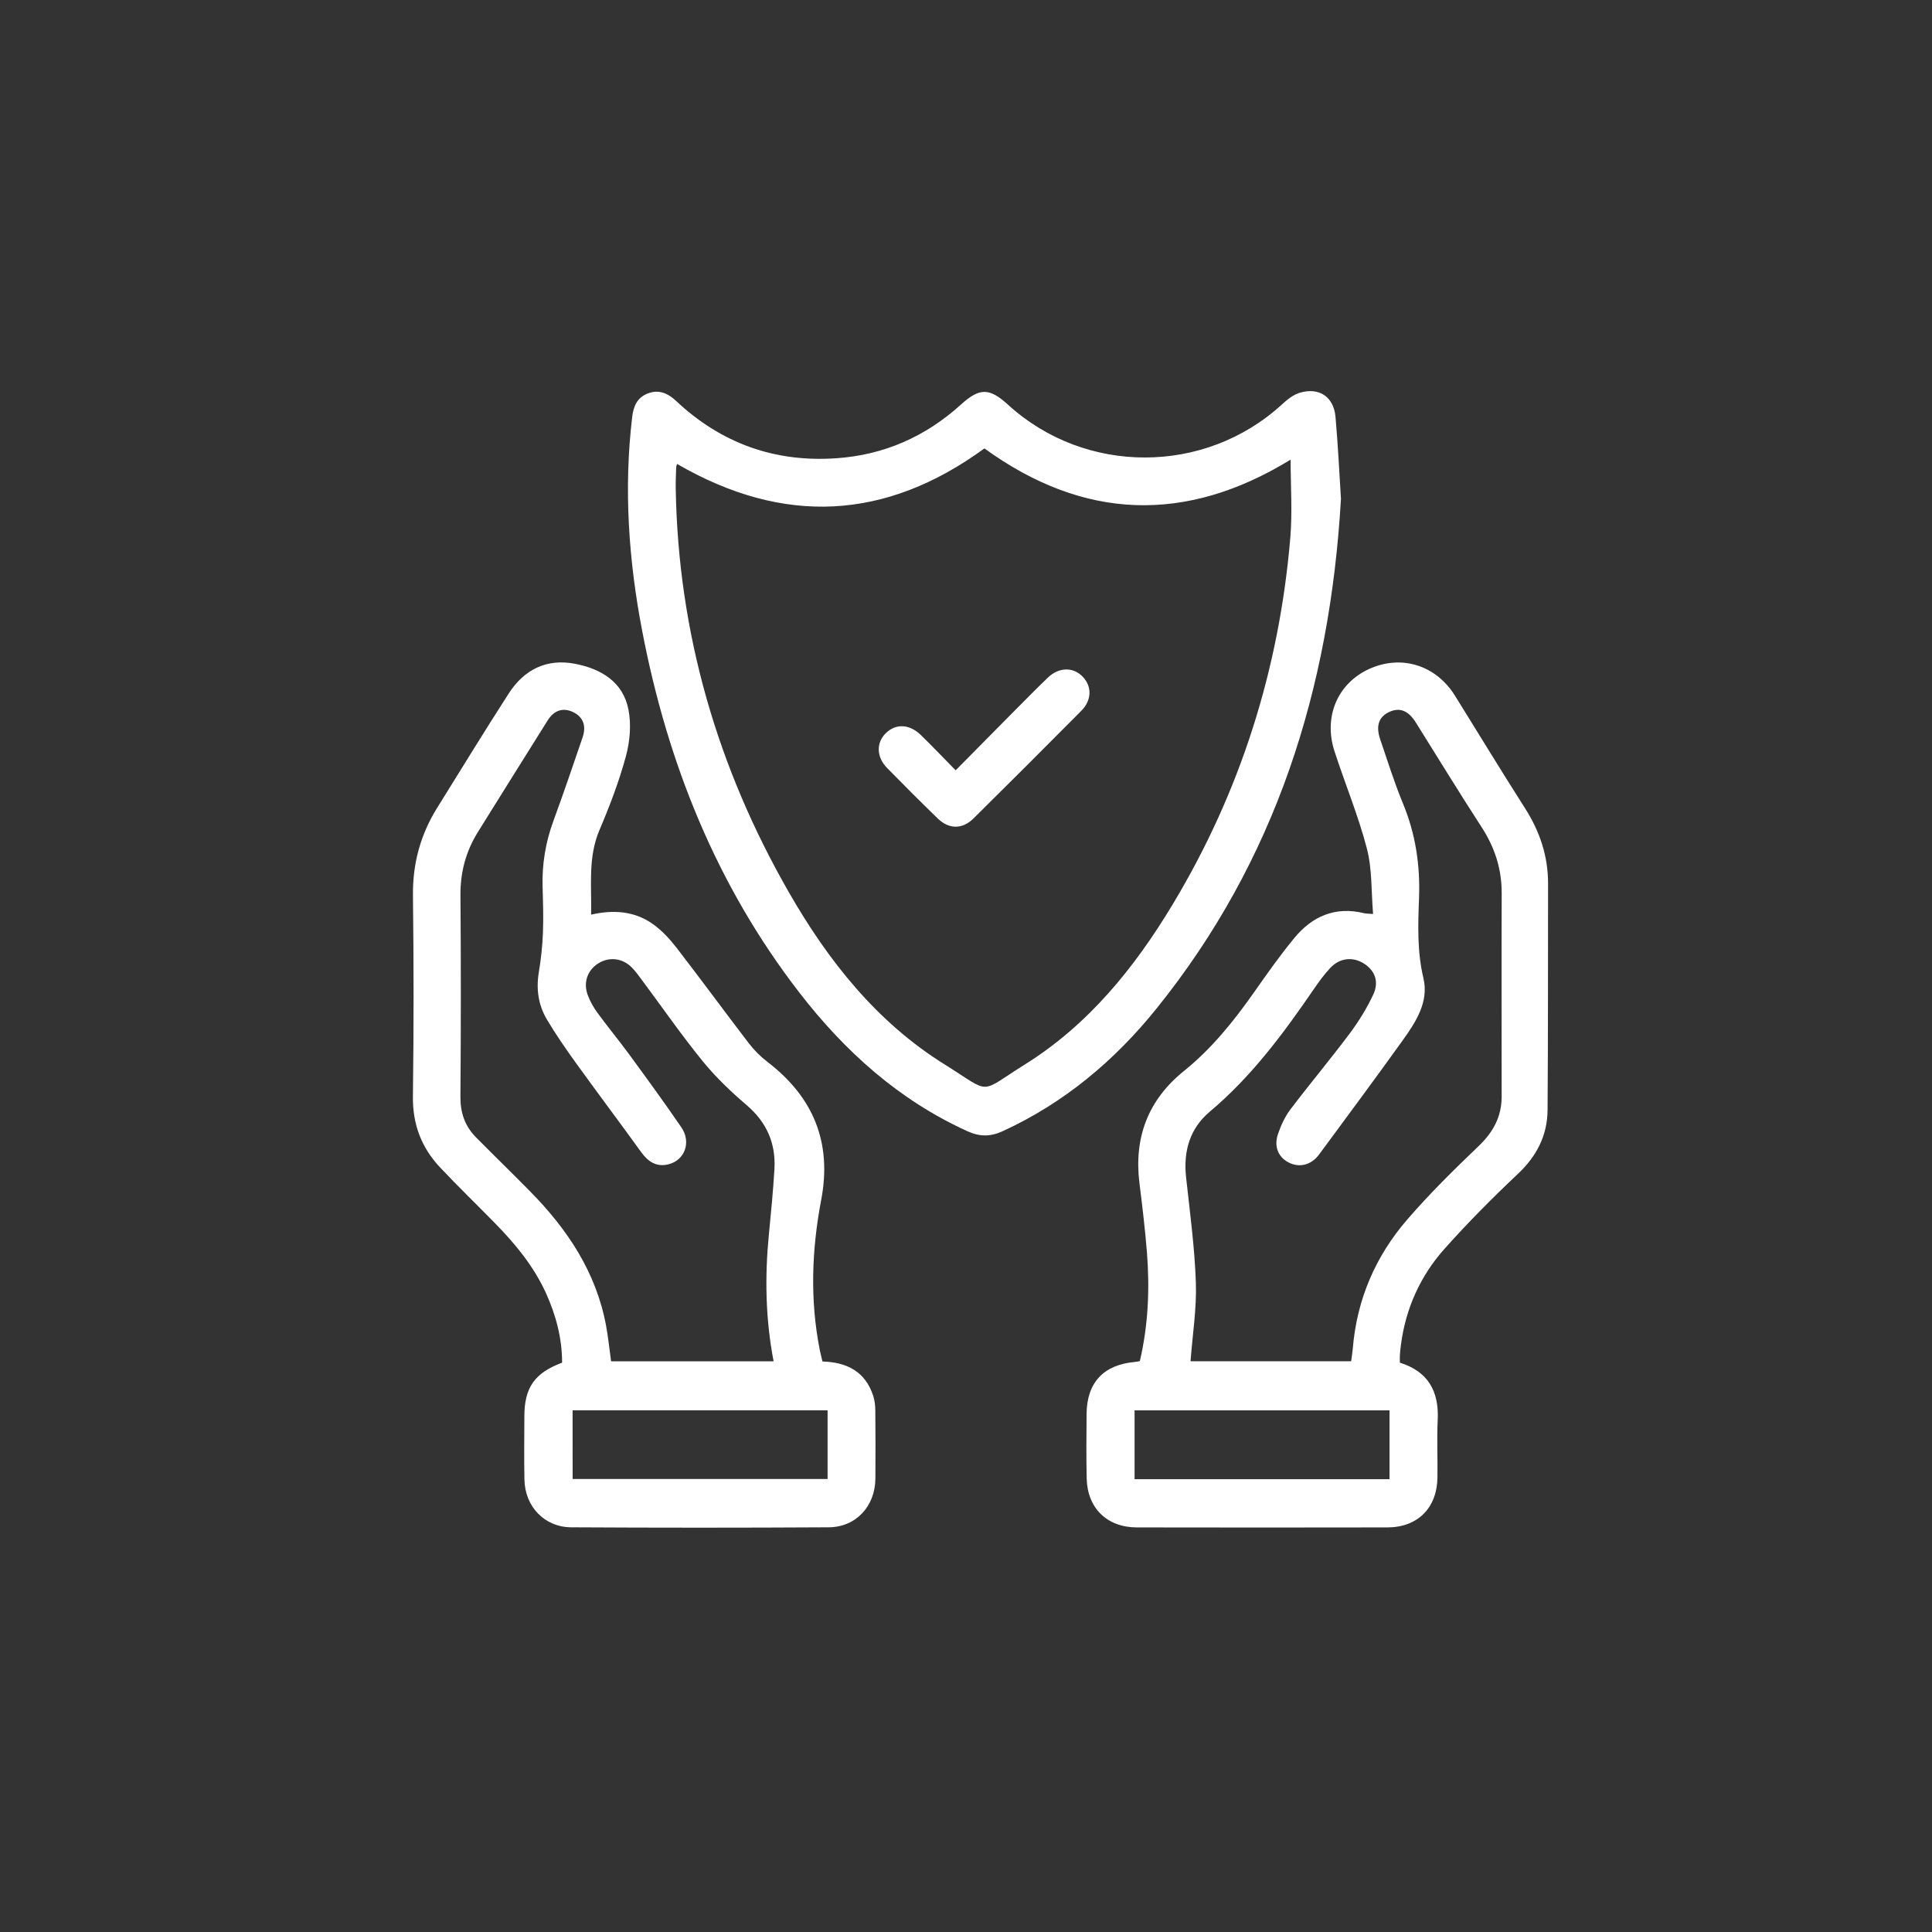 <svg width="51" height="51" viewBox="0 0 51 51" fill="none" xmlns="http://www.w3.org/2000/svg">
<rect x="0" y="0" width="51" height="51" fill="#333333" stroke="none"/>
<path d="M15.604 24.144C16.201 24.008 16.753 24.051 17.236 24.394C17.47 24.561 17.677 24.783 17.855 25.013C18.501 25.849 19.124 26.701 19.767 27.54C19.908 27.723 20.078 27.893 20.261 28.033C21.472 28.962 21.966 30.158 21.678 31.672C21.427 32.991 21.378 34.315 21.641 35.64C21.661 35.737 21.686 35.834 21.711 35.94C22.359 35.959 22.844 36.208 23.051 36.848C23.091 36.971 23.105 37.107 23.106 37.237C23.112 37.836 23.113 38.436 23.108 39.035C23.101 39.762 22.595 40.313 21.876 40.317C19.61 40.33 17.344 40.33 15.078 40.317C14.374 40.313 13.859 39.77 13.844 39.063C13.832 38.505 13.841 37.946 13.842 37.387C13.842 36.63 14.11 36.244 14.838 35.971C14.838 35.33 14.678 34.721 14.412 34.134C14.091 33.43 13.609 32.843 13.073 32.296C12.59 31.802 12.092 31.322 11.619 30.819C11.125 30.296 10.89 29.678 10.9 28.94C10.923 27.172 10.922 25.403 10.901 23.635C10.892 22.794 11.1 22.031 11.541 21.323C12.169 20.315 12.788 19.301 13.432 18.302C13.838 17.674 14.431 17.377 15.181 17.523C15.868 17.656 16.447 17.999 16.59 18.734C16.667 19.126 16.628 19.572 16.523 19.961C16.343 20.625 16.096 21.274 15.826 21.907C15.516 22.633 15.621 23.379 15.604 24.145L15.604 24.144ZM20.421 35.935C20.205 34.804 20.188 33.701 20.296 32.593C20.352 32.017 20.409 31.441 20.443 30.863C20.482 30.183 20.241 29.626 19.709 29.172C19.295 28.818 18.894 28.436 18.551 28.015C18 27.338 17.501 26.618 16.98 25.918C16.883 25.788 16.79 25.653 16.677 25.538C16.428 25.286 16.071 25.251 15.785 25.436C15.498 25.622 15.388 25.954 15.524 26.291C15.587 26.45 15.674 26.604 15.775 26.741C16.045 27.11 16.337 27.462 16.607 27.831C17.074 28.47 17.543 29.109 17.988 29.763C18.254 30.153 18.074 30.63 17.645 30.735C17.327 30.814 17.107 30.665 16.923 30.41C16.352 29.619 15.766 28.84 15.196 28.05C14.93 27.68 14.669 27.303 14.437 26.912C14.213 26.535 14.15 26.118 14.222 25.677C14.28 25.33 14.318 24.978 14.332 24.628C14.348 24.222 14.335 23.815 14.323 23.409C14.306 22.812 14.401 22.239 14.606 21.677C14.875 20.944 15.127 20.204 15.379 19.465C15.484 19.156 15.391 18.926 15.131 18.799C14.869 18.672 14.627 18.743 14.455 19.02C13.839 20 13.228 20.982 12.615 21.964C12.296 22.477 12.149 23.031 12.155 23.641C12.169 25.409 12.168 27.177 12.154 28.945C12.15 29.371 12.271 29.724 12.563 30.02C13.034 30.497 13.516 30.964 13.986 31.442C14.975 32.444 15.735 33.578 15.998 34.99C16.055 35.297 16.086 35.609 16.131 35.935H20.421L20.421 35.935ZM15.116 39.041H21.846V37.228H15.115L15.116 39.041Z" fill="white"/>
<path d="M36.95 35.97C37.7 36.204 37.988 36.727 37.952 37.48C37.927 37.987 37.953 38.496 37.945 39.005C37.934 39.807 37.422 40.319 36.622 40.32C34.416 40.324 32.212 40.324 30.006 40.32C29.224 40.318 28.704 39.811 28.686 39.029C28.673 38.461 28.679 37.891 28.683 37.322C28.691 36.496 29.132 36.025 29.959 35.952C29.998 35.949 30.037 35.939 30.089 35.93C30.312 34.979 30.352 34.019 30.276 33.054C30.227 32.447 30.155 31.841 30.079 31.236C29.929 30.03 30.304 29.036 31.257 28.268C31.992 27.676 32.574 26.948 33.114 26.18C33.452 25.698 33.792 25.216 34.166 24.762C34.64 24.186 35.249 23.92 36.007 24.106C36.054 24.118 36.105 24.115 36.246 24.127C36.196 23.533 36.224 22.945 36.083 22.402C35.857 21.532 35.507 20.692 35.228 19.834C34.931 18.924 35.308 18.043 36.134 17.663C36.988 17.27 37.906 17.555 38.41 18.368C39.026 19.36 39.633 20.357 40.261 21.342C40.648 21.95 40.865 22.6 40.865 23.322C40.861 25.314 40.867 27.304 40.852 29.296C40.848 29.966 40.57 30.515 40.072 30.985C39.4 31.618 38.747 32.275 38.133 32.964C37.491 33.683 37.105 34.541 36.98 35.507C36.969 35.597 36.959 35.689 36.953 35.78C36.949 35.839 36.953 35.9 36.953 35.97H36.95ZM35.667 35.934C35.683 35.811 35.701 35.701 35.711 35.591C35.818 34.303 36.308 33.166 37.144 32.197C37.733 31.514 38.38 30.878 39.032 30.254C39.417 29.886 39.64 29.477 39.64 28.946C39.64 27.159 39.634 25.37 39.641 23.582C39.643 22.941 39.46 22.372 39.111 21.835C38.52 20.924 37.953 19.997 37.377 19.076C37.178 18.759 36.952 18.665 36.672 18.794C36.398 18.921 36.312 19.16 36.434 19.517C36.627 20.084 36.806 20.656 37.034 21.209C37.368 22.013 37.491 22.838 37.459 23.707C37.432 24.412 37.407 25.116 37.575 25.823C37.724 26.451 37.37 26.987 37.018 27.476C36.296 28.483 35.558 29.477 34.822 30.474C34.614 30.757 34.297 30.833 34.016 30.686C33.742 30.545 33.622 30.264 33.737 29.931C33.815 29.704 33.921 29.474 34.065 29.284C34.574 28.612 35.116 27.966 35.621 27.292C35.863 26.969 36.079 26.621 36.25 26.256C36.411 25.912 36.292 25.618 36.004 25.435C35.71 25.25 35.37 25.283 35.118 25.549C34.958 25.718 34.821 25.909 34.688 26.101C33.883 27.277 33.04 28.416 31.938 29.343C31.409 29.787 31.235 30.386 31.309 31.071C31.41 31.999 31.536 32.927 31.568 33.858C31.591 34.541 31.48 35.231 31.427 35.934H35.667ZM36.68 39.047V37.23H29.95V39.047H36.68Z" fill="white"/>
<path d="M35.398 13.168C35.106 18.203 33.669 22.726 30.529 26.624C29.421 28 28.089 29.117 26.465 29.862C26.143 30.009 25.862 30.009 25.538 29.862C23.724 29.038 22.295 27.748 21.094 26.193C18.909 23.363 17.619 20.136 16.951 16.648C16.593 14.783 16.463 12.903 16.688 11.008C16.722 10.72 16.82 10.496 17.098 10.387C17.39 10.273 17.63 10.38 17.846 10.582C19.035 11.701 20.447 12.209 22.075 12.097C23.335 12.011 24.431 11.527 25.367 10.679C25.861 10.232 26.116 10.233 26.616 10.689C28.652 12.544 31.806 12.538 33.837 10.679C33.976 10.552 34.137 10.419 34.311 10.368C34.825 10.216 35.207 10.474 35.254 11.006C35.321 11.754 35.355 12.504 35.398 13.168ZM17.872 12.248C17.862 12.284 17.85 12.313 17.849 12.341C17.843 12.534 17.834 12.727 17.838 12.919C17.906 16.726 18.938 20.267 20.827 23.559C21.864 25.366 23.145 26.983 24.938 28.1C26.201 28.887 25.806 28.881 27.064 28.093C28.736 27.047 29.95 25.544 30.955 23.875C32.749 20.894 33.769 17.656 34.061 14.193C34.118 13.513 34.069 12.823 34.069 12.133C31.299 13.831 28.604 13.734 25.986 11.837C23.377 13.74 20.686 13.876 17.873 12.247L17.872 12.248Z" fill="white"/>
<path d="M25.227 20.334C25.749 19.807 26.239 19.309 26.732 18.812C27.04 18.503 27.346 18.191 27.66 17.888C27.953 17.607 28.332 17.602 28.582 17.864C28.828 18.121 28.822 18.483 28.543 18.764C27.599 19.715 26.651 20.663 25.697 21.606C25.403 21.896 25.051 21.894 24.754 21.606C24.302 21.167 23.856 20.722 23.416 20.272C23.131 19.98 23.127 19.602 23.387 19.35C23.649 19.096 24.007 19.111 24.307 19.402C24.605 19.692 24.892 19.994 25.228 20.335L25.227 20.334Z" fill="white"/>
</svg>
